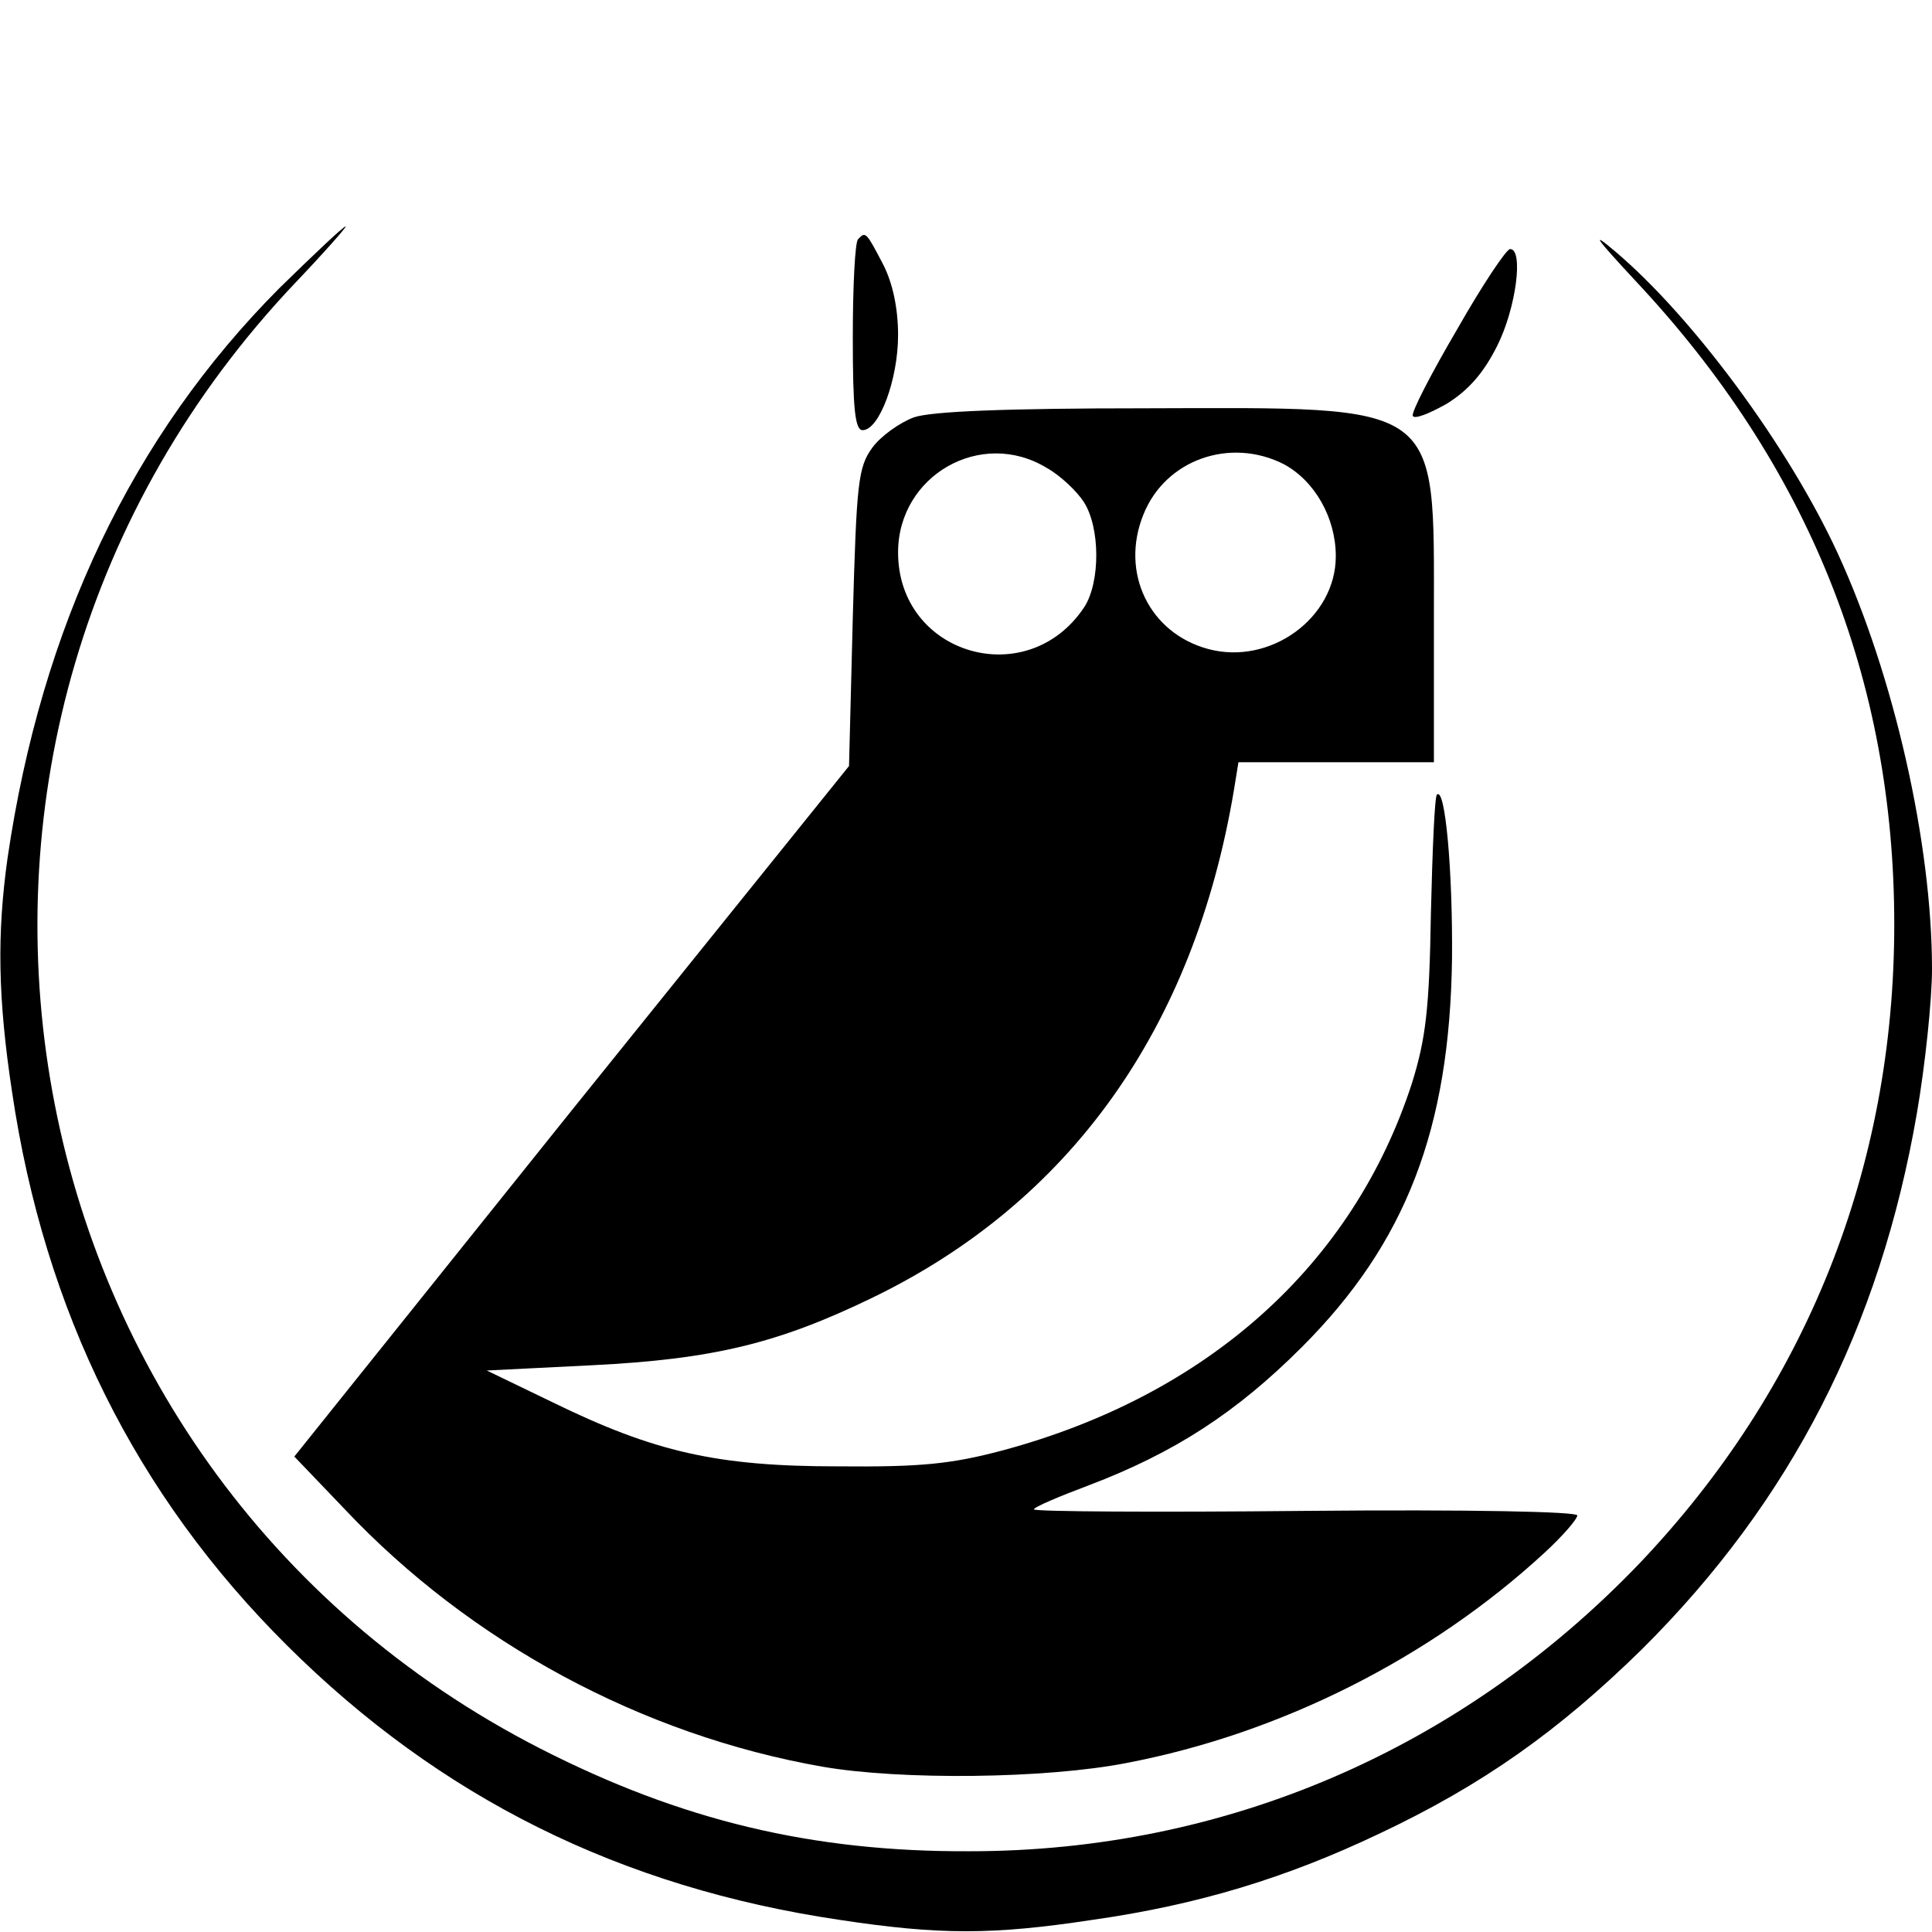 <?xml version="1.0" standalone="no"?>
<!DOCTYPE svg PUBLIC "-//W3C//DTD SVG 20010904//EN"
 "http://www.w3.org/TR/2001/REC-SVG-20010904/DTD/svg10.dtd">
<svg version="1.0" xmlns="http://www.w3.org/2000/svg"
 width="256pt" height="256pt" viewBox="0 0 256 256"
 preserveAspectRatio="xMidYMid meet">
<g transform="translate(0,256) scale(0.1,-0.1)"
fill="#000000" stroke="none">
<path d="M370 2178 c-195 -196 -315 -448 -360 -755 -14 -100 -13 -185 6 -310
43 -291 164 -534 364 -733 203 -202 442 -321 733 -364 132 -20 202 -20 334 0
141 20 258 56 380 114 138 65 239 137 349 245 197 196 315 426 364 710 11 64
20 150 20 191 0 166 -50 388 -125 551 -65 141 -192 313 -295 400 -33 28 -26
18 27 -39 229 -244 343 -528 343 -853 0 -323 -117 -615 -338 -847 -236 -246
-548 -381 -887 -381 -209 -1 -383 41 -569 136 -731 374 -893 1344 -324 1943
39 41 68 74 66 74 -3 0 -42 -37 -88 -82z"/>
<path d="M1137 2243 c-4 -3 -7 -62 -7 -130 0 -95 3 -123 13 -123 22 0 47 67
47 126 0 35 -7 69 -20 94 -22 42 -23 44 -33 33z"/>
<path d="M1931 2124 c-34 -58 -61 -110 -59 -115 2 -5 22 3 45 16 29 18 49 41
67 77 25 50 35 128 17 128 -5 0 -37 -48 -70 -106z"/>
<path d="M1211 2007 c-19 -7 -44 -25 -55 -40 -19 -26 -21 -46 -26 -225 l-5
-197 -368 -457 -367 -458 67 -70 c166 -176 393 -299 633 -341 104 -18 296 -16
403 5 204 39 402 139 553 278 24 22 44 45 44 50 0 5 -142 8 -360 6 -198 -2
-360 -1 -360 2 0 3 33 17 73 32 113 43 195 96 282 183 138 138 196 289 199
515 1 116 -9 228 -20 217 -3 -2 -6 -74 -8 -158 -2 -127 -7 -166 -25 -224 -78
-241 -271 -414 -543 -487 -68 -18 -108 -22 -218 -21 -160 0 -243 19 -378 85
l-87 42 140 7 c160 8 246 29 370 89 263 127 427 357 480 673 l6 37 129 0 130
0 0 194 c0 286 13 276 -382 275 -184 0 -284 -4 -307 -12z m176 -67 c18 -10 40
-31 49 -45 22 -34 22 -106 1 -139 -75 -114 -247 -64 -247 72 0 102 110 165
197 112z m314 5 c41 -22 69 -71 69 -122 0 -82 -87 -145 -169 -123 -78 21 -117
101 -86 178 29 73 115 103 186 67z"/>
</g>
</svg>
